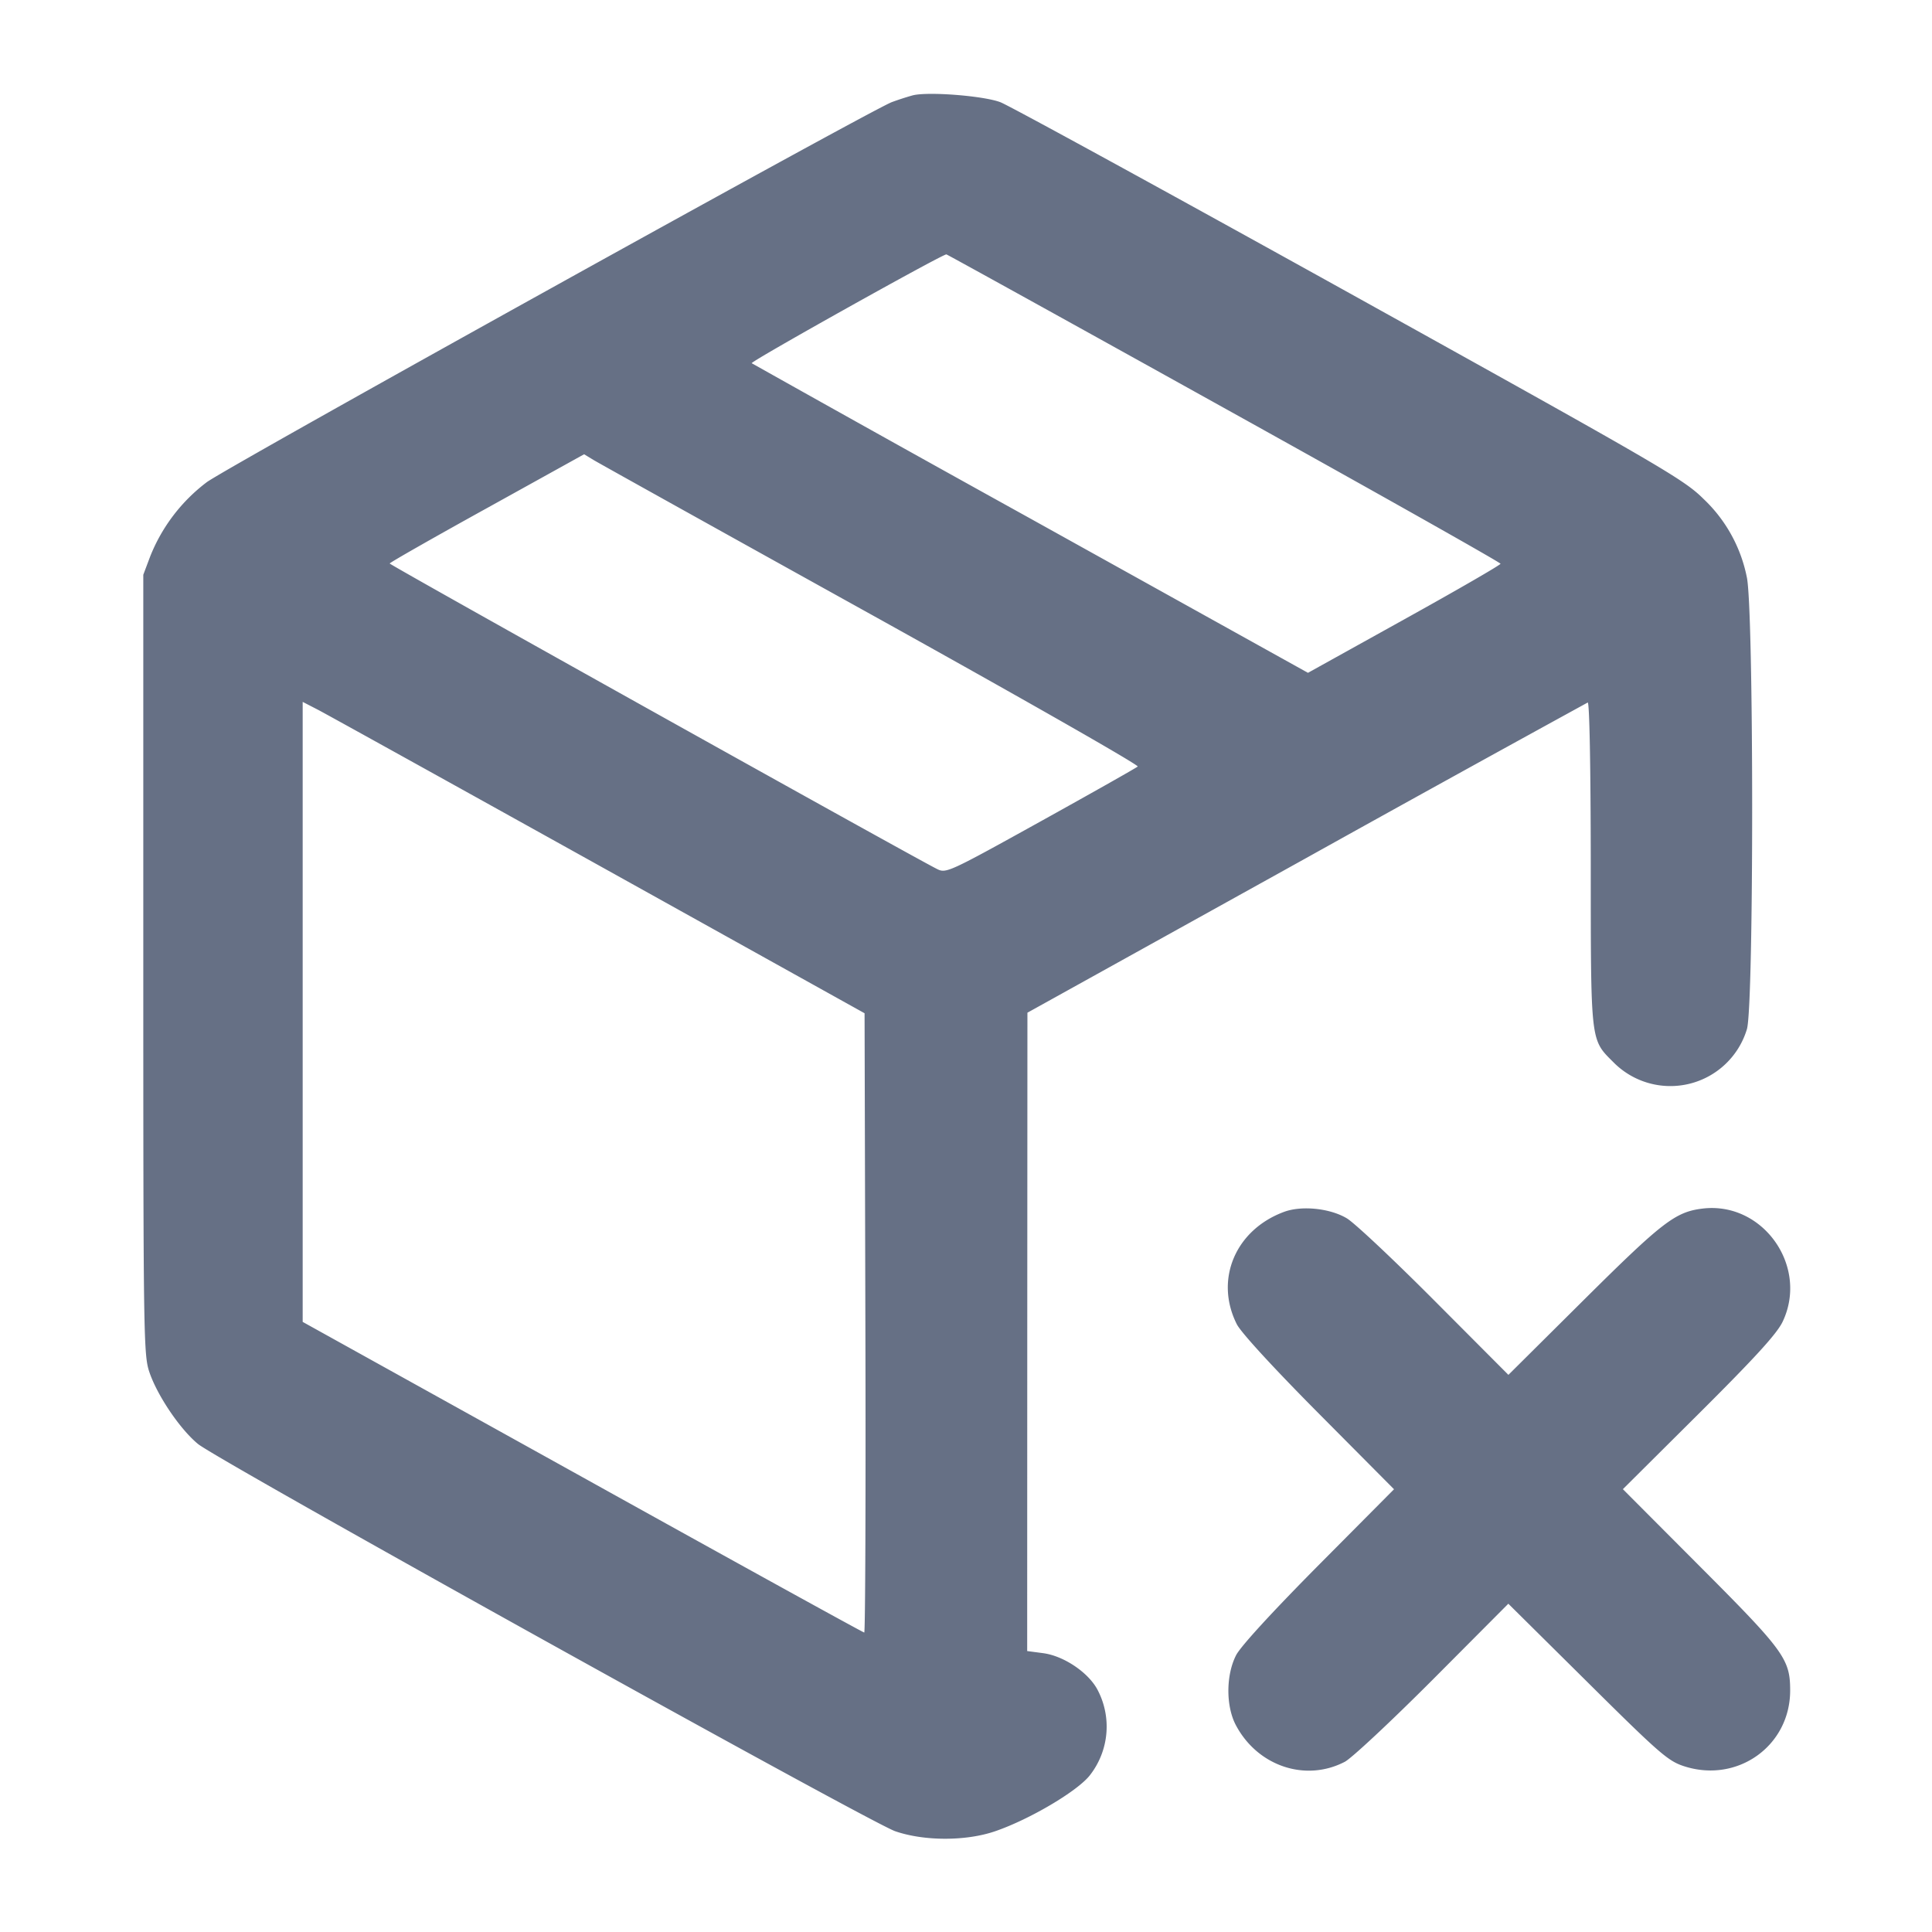 <svg width="24" height="24" fill="none" xmlns="http://www.w3.org/2000/svg"><path d="M11.34 1.184a3.52 3.52 0 0 0-.26.084c-.238.084-8.188 4.494-8.509 4.72a2.15 2.15 0 0 0-.704.921l-.087.231v4.84c0 4.6.004 4.851.074 5.06.098.294.383.715.606.898.253.207 8.341 4.699 8.66 4.81.359.124.878.125 1.24.001.431-.147 1.032-.503 1.181-.699a.98.98 0 0 0 .087-1.07c-.119-.212-.419-.411-.671-.444l-.197-.026.001-3.965.002-3.965 3.461-1.92a620.916 620.916 0 0 1 3.499-1.933c.022-.008.037.786.038 2 .001 2.245-.006 2.181.283 2.47a.993.993 0 0 0 1.657-.413c.088-.296.086-5.243-.002-5.617a1.83 1.83 0 0 0-.536-.968c-.248-.246-.499-.392-4.395-2.555-2.273-1.261-4.226-2.33-4.34-2.374-.204-.079-.893-.134-1.088-.086m3.866 3.884c1.889 1.049 3.434 1.92 3.434 1.935 0 .015-.538.326-1.196.691l-1.196.664-3.446-1.915a681.194 681.194 0 0 1-3.464-1.931c-.02-.02 2.361-1.351 2.418-1.352.009 0 1.561.858 3.45 1.908M10.833 7.64c1.833 1.018 3.318 1.864 3.3 1.882-.018.017-.56.323-1.205.681-1.142.633-1.175.648-1.286.593C11.353 10.653 4.84 7.018 4.841 7c0-.011.544-.321 1.208-.688l1.207-.669.122.074c.067.04 1.622.906 3.455 1.923M7.44 10.751l3.3 1.836.01 3.846c.006 2.116-.001 3.847-.014 3.847-.014 0-1.589-.868-3.5-1.93L3.76 16.421V8.719l.19.098c.104.054 1.675.925 3.49 1.934m8.509 4.304c-.605.225-.863.843-.585 1.395.052.103.453.54 1.019 1.11l.934.94-.934.94c-.577.582-.969 1.009-1.027 1.12-.127.246-.129.631-.005.868.269.511.865.712 1.354.458.085-.044.577-.504 1.094-1.022l.938-.942.982.973c.889.882 1.001.98 1.196 1.044.665.219 1.323-.249 1.323-.939 0-.39-.075-.493-1.12-1.54l-.958-.961.944-.939c.705-.702.968-.991 1.04-1.14.328-.687-.242-1.495-.991-1.407-.34.041-.497.161-1.474 1.131l-.941.935-.919-.922c-.505-.507-.995-.968-1.089-1.023-.21-.125-.562-.161-.781-.079" fill="#667085" fill-rule="evenodd"/></svg>